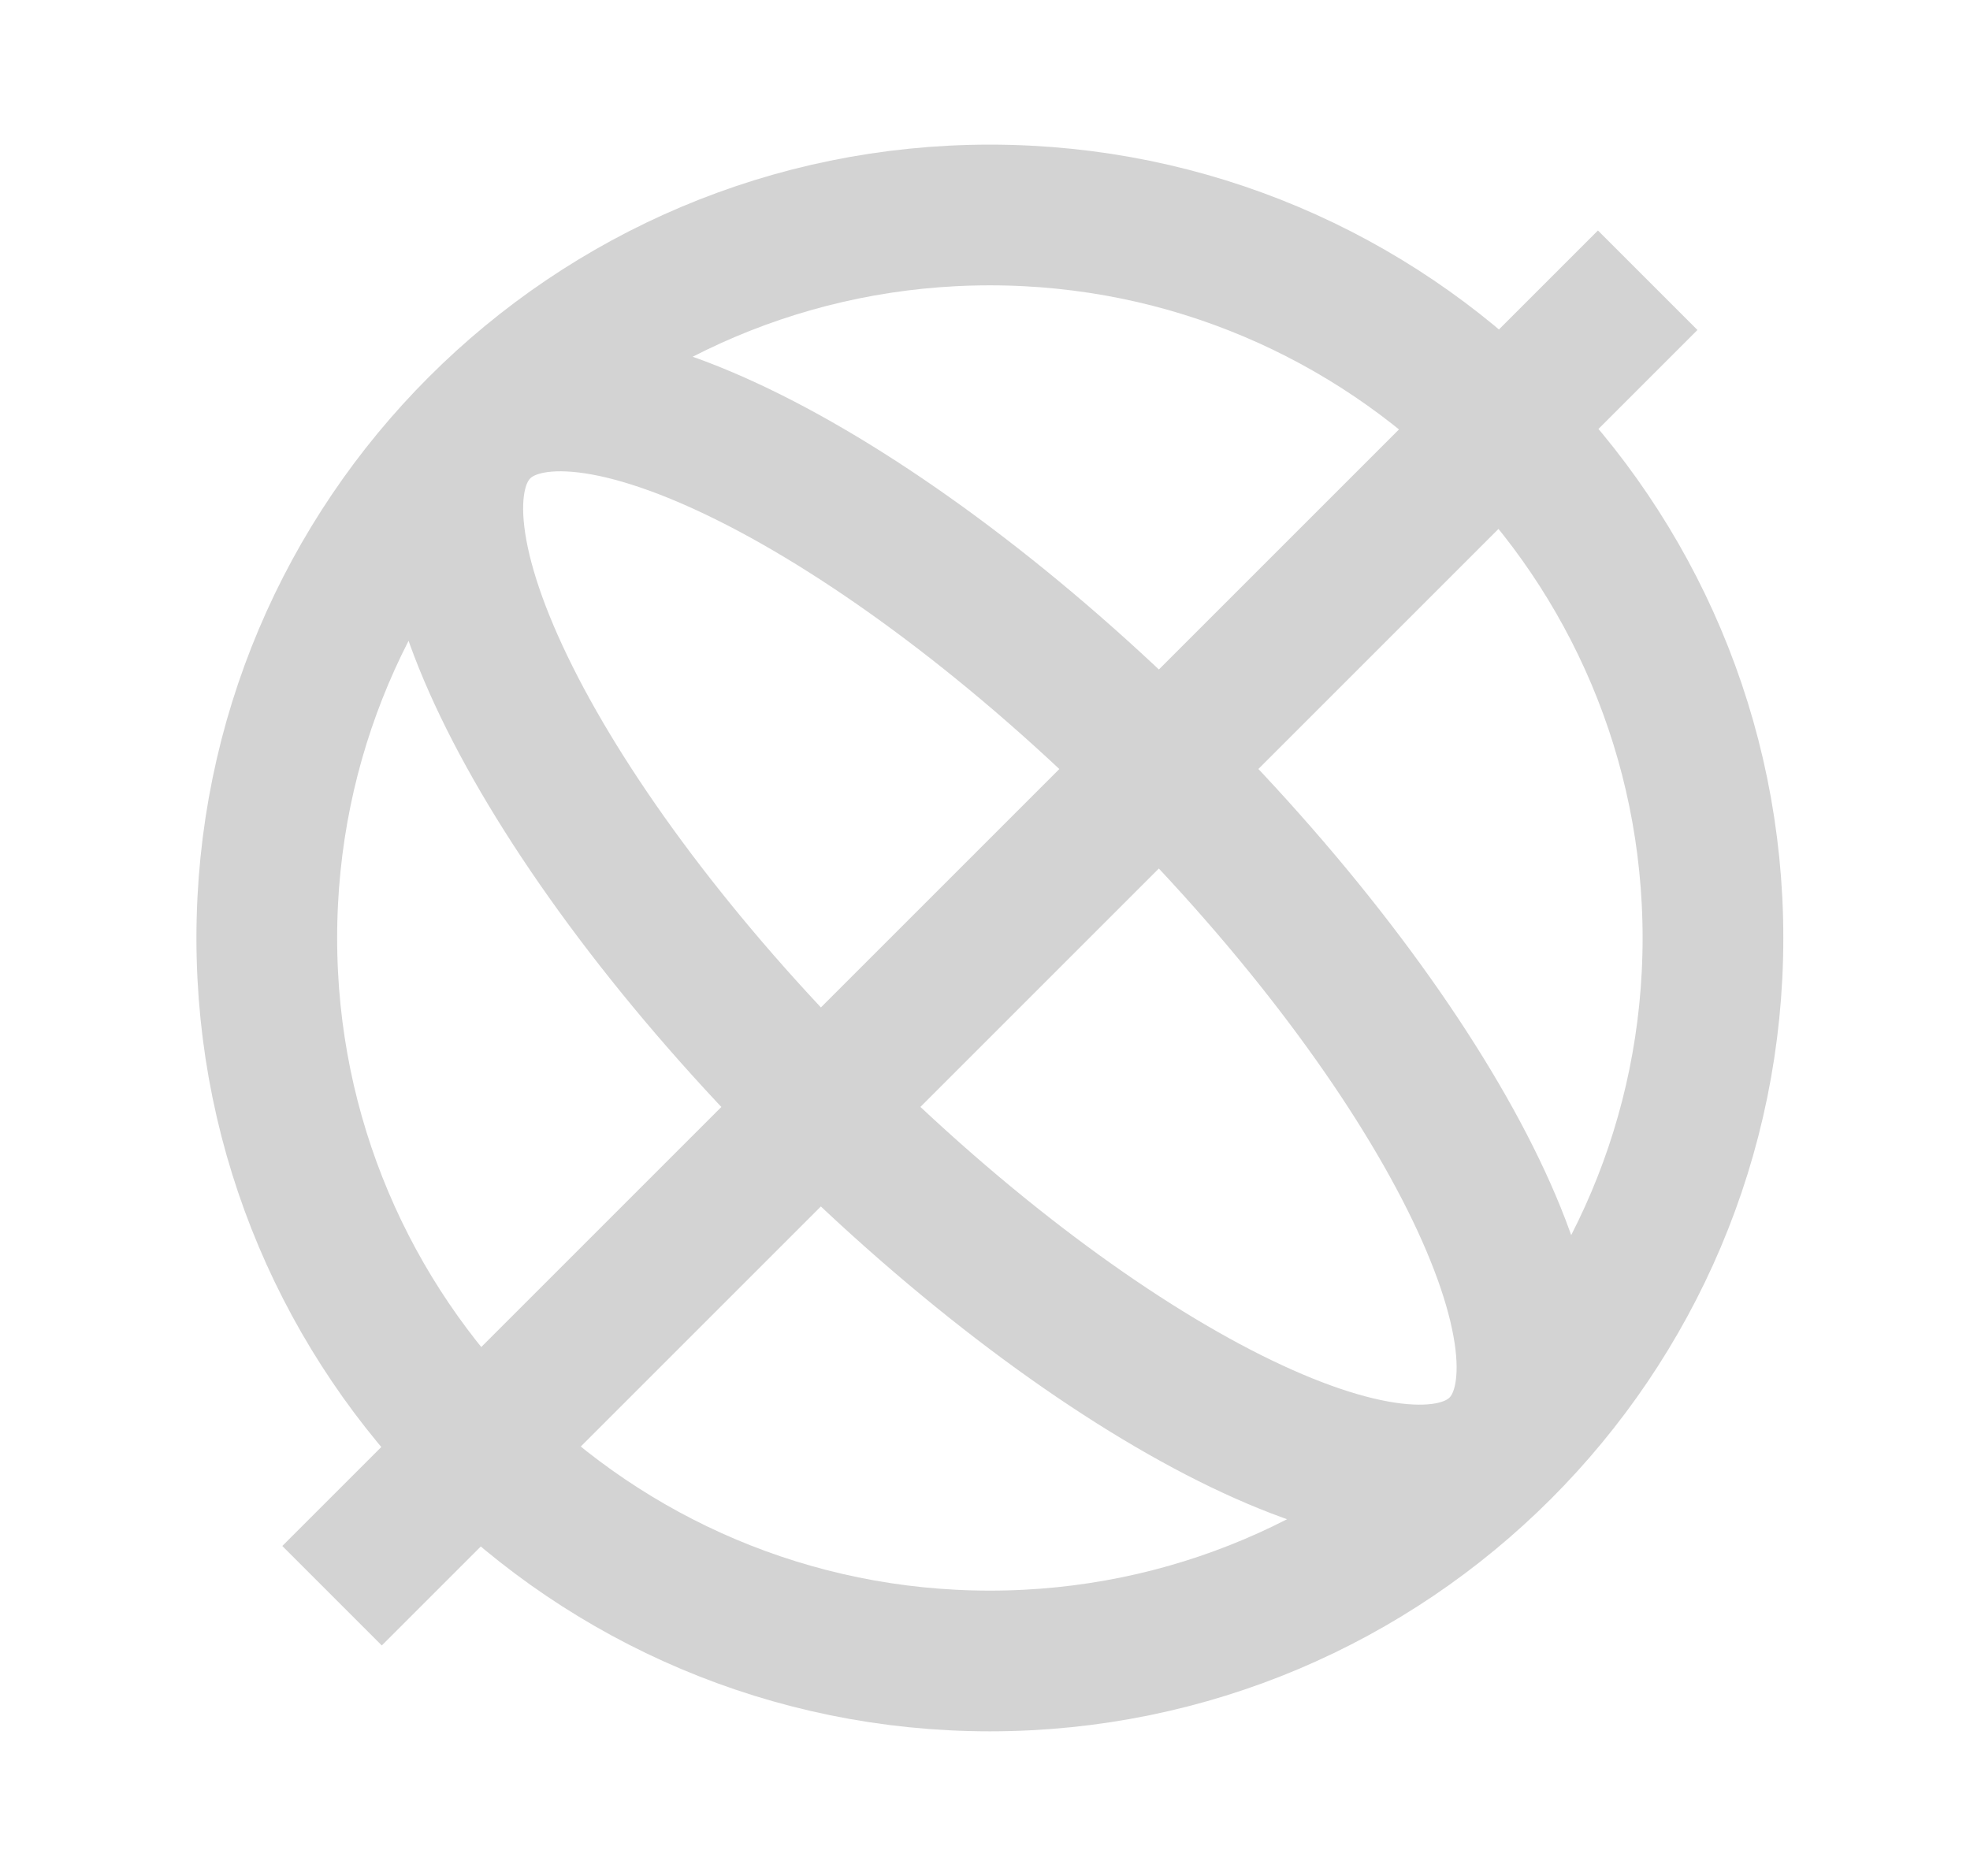 <svg width="21" height="20" viewBox="0 0 21 20" fill="none" xmlns="http://www.w3.org/2000/svg">
<path d="M17.034 3.518L4.07 16.482M18.26 10C18.26 14.257 14.809 17.708 10.552 17.708C6.295 17.708 2.844 14.257 2.844 10C2.844 5.743 6.295 2.292 10.552 2.292C14.809 2.292 18.26 5.743 18.26 10ZM15.982 15.43C14.982 16.43 11.741 14.809 8.742 11.81C5.743 8.811 4.122 5.57 5.122 4.57C6.122 3.57 9.363 5.191 12.362 8.19C15.361 11.189 16.982 14.43 15.982 15.43Z" stroke="#D3D3D3" stroke-width="1.5" stroke-linecap="square"/>
</svg>
